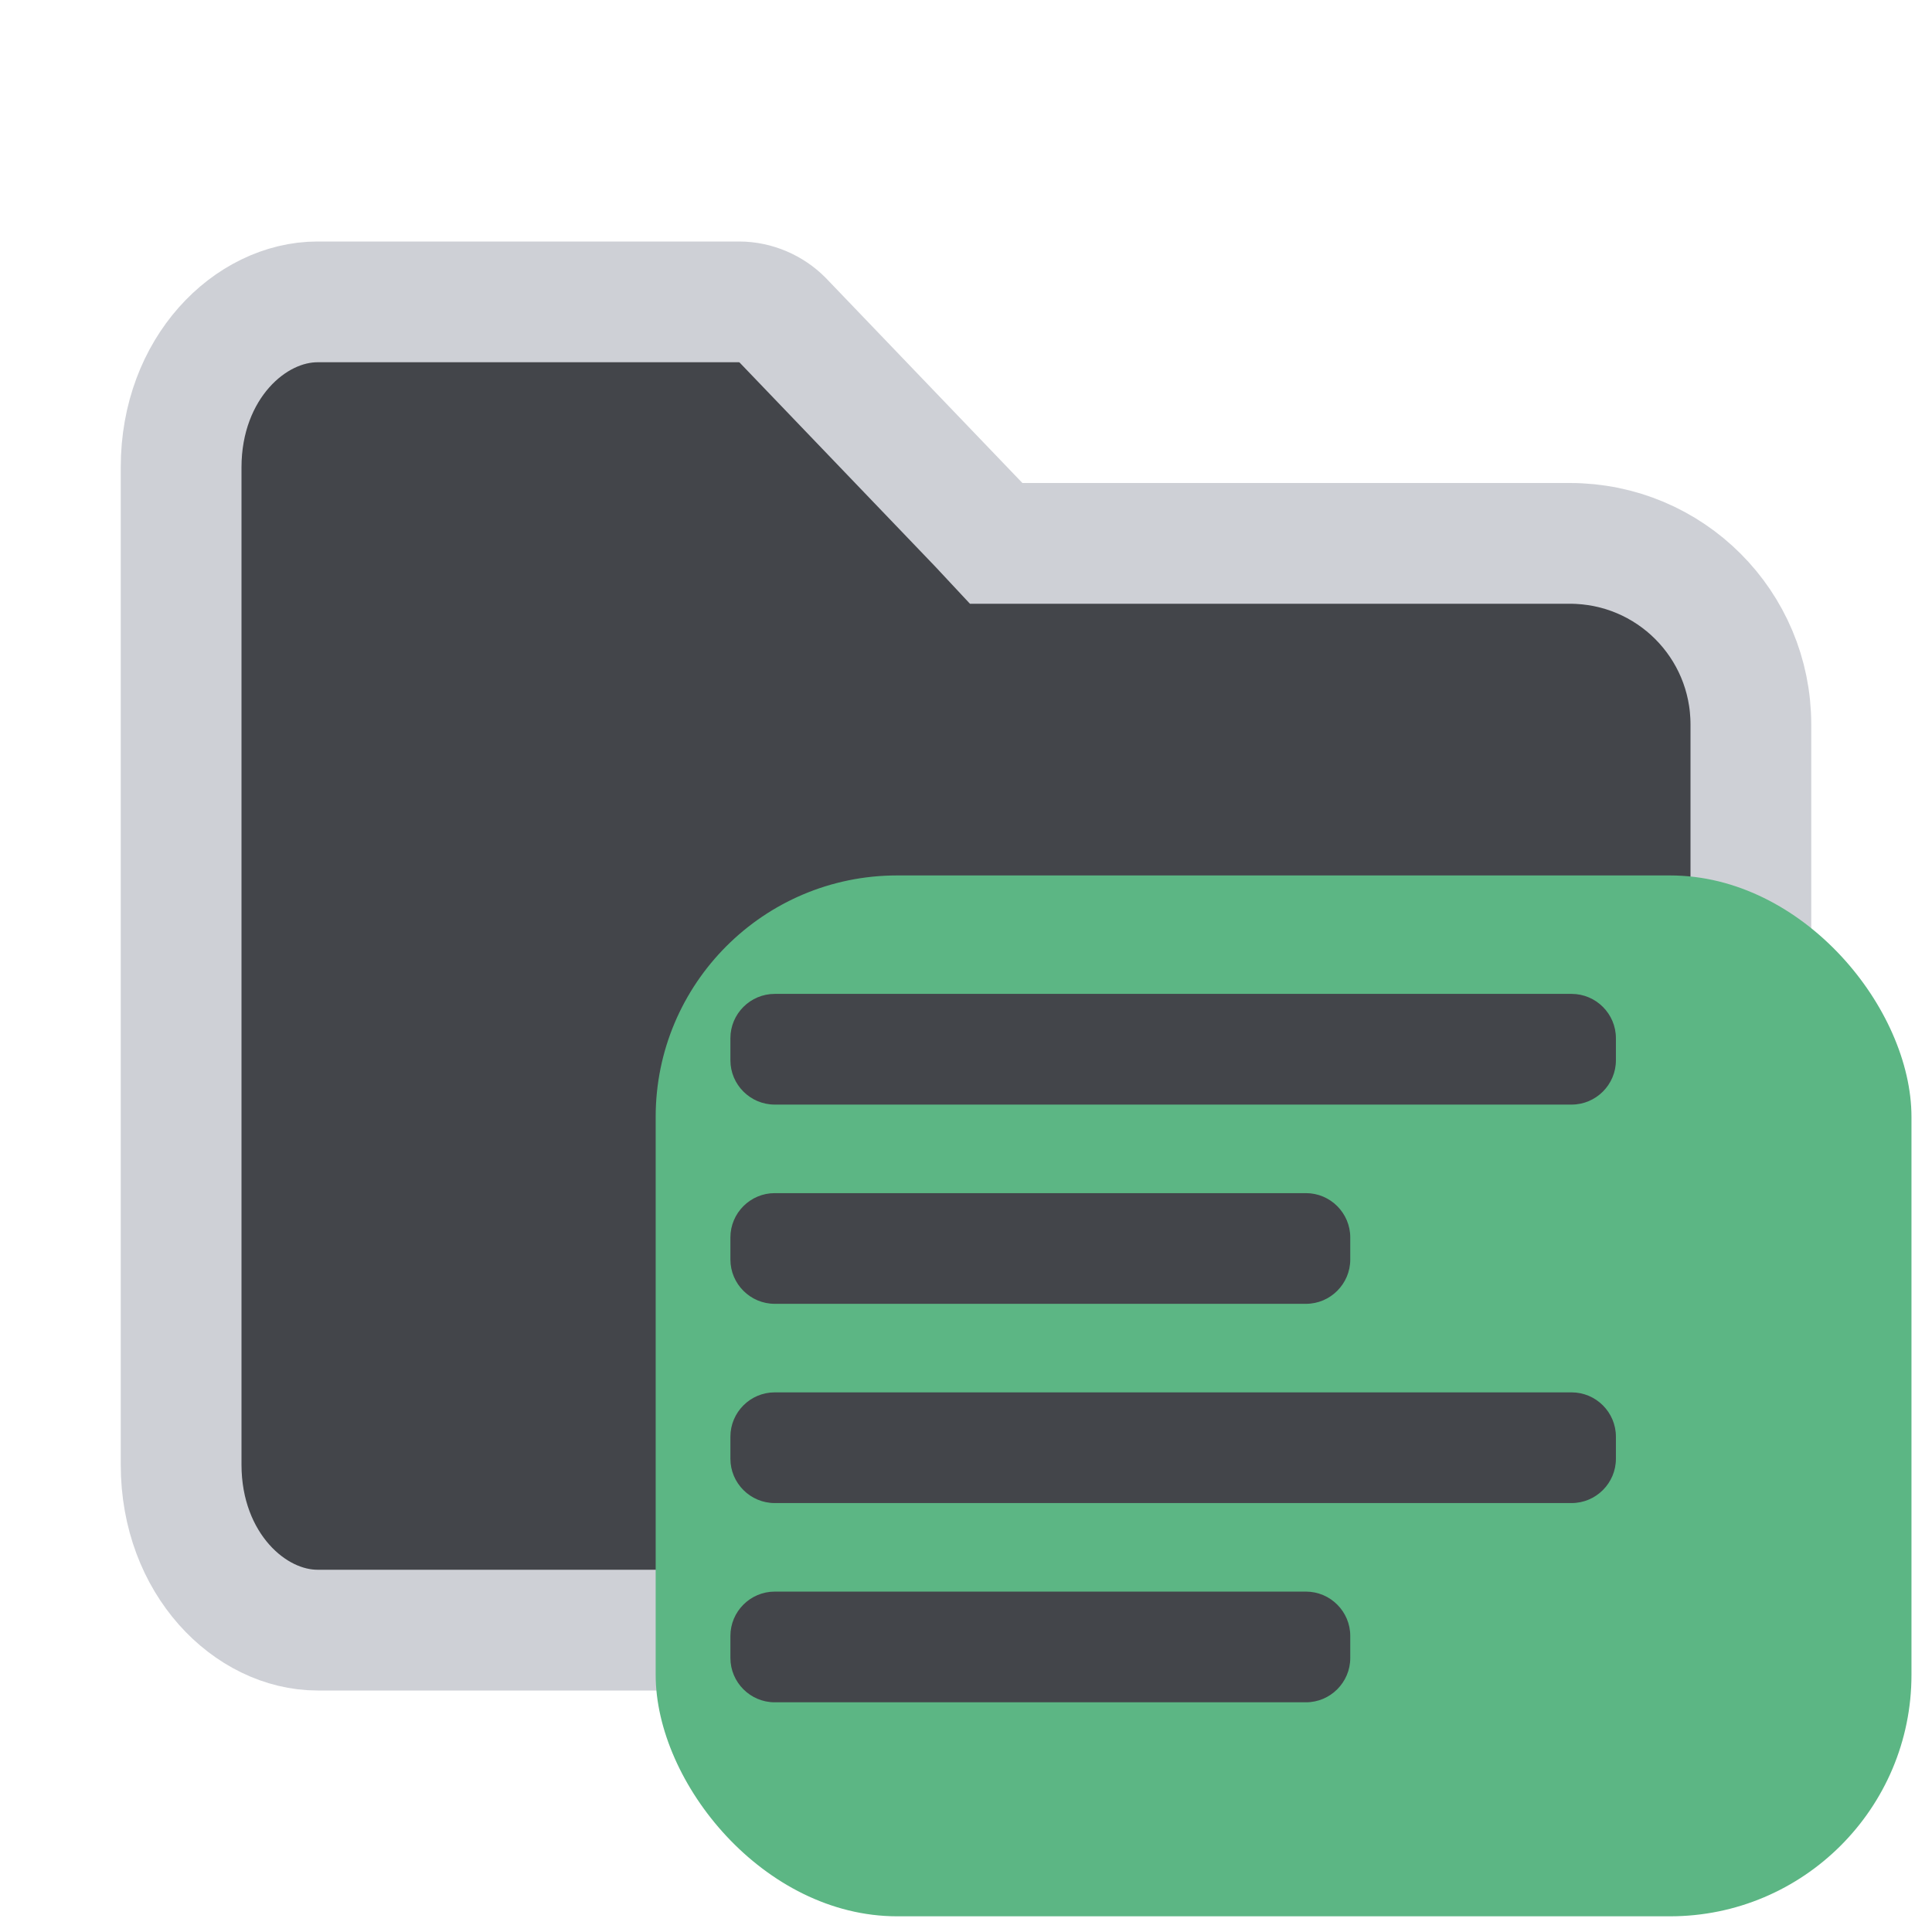 <?xml version="1.0"?>
<svg width="16" height="16" xmlns="http://www.w3.org/2000/svg" xmlns:svg="http://www.w3.org/2000/svg" xmlns:xlink="http://www.w3.org/1999/xlink">
 <g class="layer">
  <title>Layer 1</title>
  <path d="m8.11,4.35l0.14,0.15l0.22,0l4.53,0c0.83,0 1.5,0.67 1.5,1.5l0,6.13c0,0.82 -0.57,1.37 -1.13,1.37l-10.74,0c-0.56,0 -1.13,-0.55 -1.13,-1.37l0,-8.26c0,-0.82 0.57,-1.37 1.13,-1.37l3.49,0c0.14,0 0.27,0.06 0.36,0.15l1.63,1.7z" fill="#43454A" id="svg_1" stroke="#CED0D6" transform="matrix(1 0 0 1 0 0)"/>
  <rect fill="#5cb684" height="8.62" id="svg_6" rx="2" ry="2" stroke="#CED0D6" stroke-width="0" transform="matrix(1 0 0 1 0 0)" width="10.4" x="5.43" y="7.25"/>
  <use id="svg_11" transform="matrix(0.011 0 0 0.011 45.413 32.969)" x="-3645.22" xlink:href="#svg_10" y="-2382.24"/>
 </g>
 <defs>
  <symbol height="800px" id="svg_10" viewBox="0 0 24 24" width="800px" xmlns="http://www.w3.org/2000/svg">
   <path d="m3,4c-0.55,0 -1,0.45 -1,1l0,0.5c0,0.55 0.45,1 1,1l18,0c0.55,0 1,-0.45 1,-1l0,-0.5c0,-0.55 -0.45,-1 -1,-1l-18,0z" fill="#43454a" id="svg_2"/>
   <path d="m3,13c-0.55,0 -1,0.45 -1,1l0,0.5c0,0.55 0.45,1 1,1l18,0c0.55,0 1,-0.45 1,-1l0,-0.5c0,-0.55 -0.45,-1 -1,-1l-18,0z" fill="#43454a" id="svg_3"/>
   <path d="m2,9.5c0,-0.55 0.45,-1 1,-1l12,0c0.55,0 1,0.45 1,1l0,0.5c0,0.55 -0.45,1 -1,1l-12,0c-0.55,0 -1,-0.45 -1,-1l0,-0.5z" fill="#43454a" id="svg_4"/>
   <path d="m3,17.5c-0.55,0 -1,0.45 -1,1l0,0.5c0,0.55 0.45,1 1,1l12,0c0.55,0 1,-0.45 1,-1l0,-0.5c0,-0.55 -0.45,-1 -1,-1l-12,0z" fill="#43454a" id="svg_5"/>
  </symbol>
 </defs>
</svg>